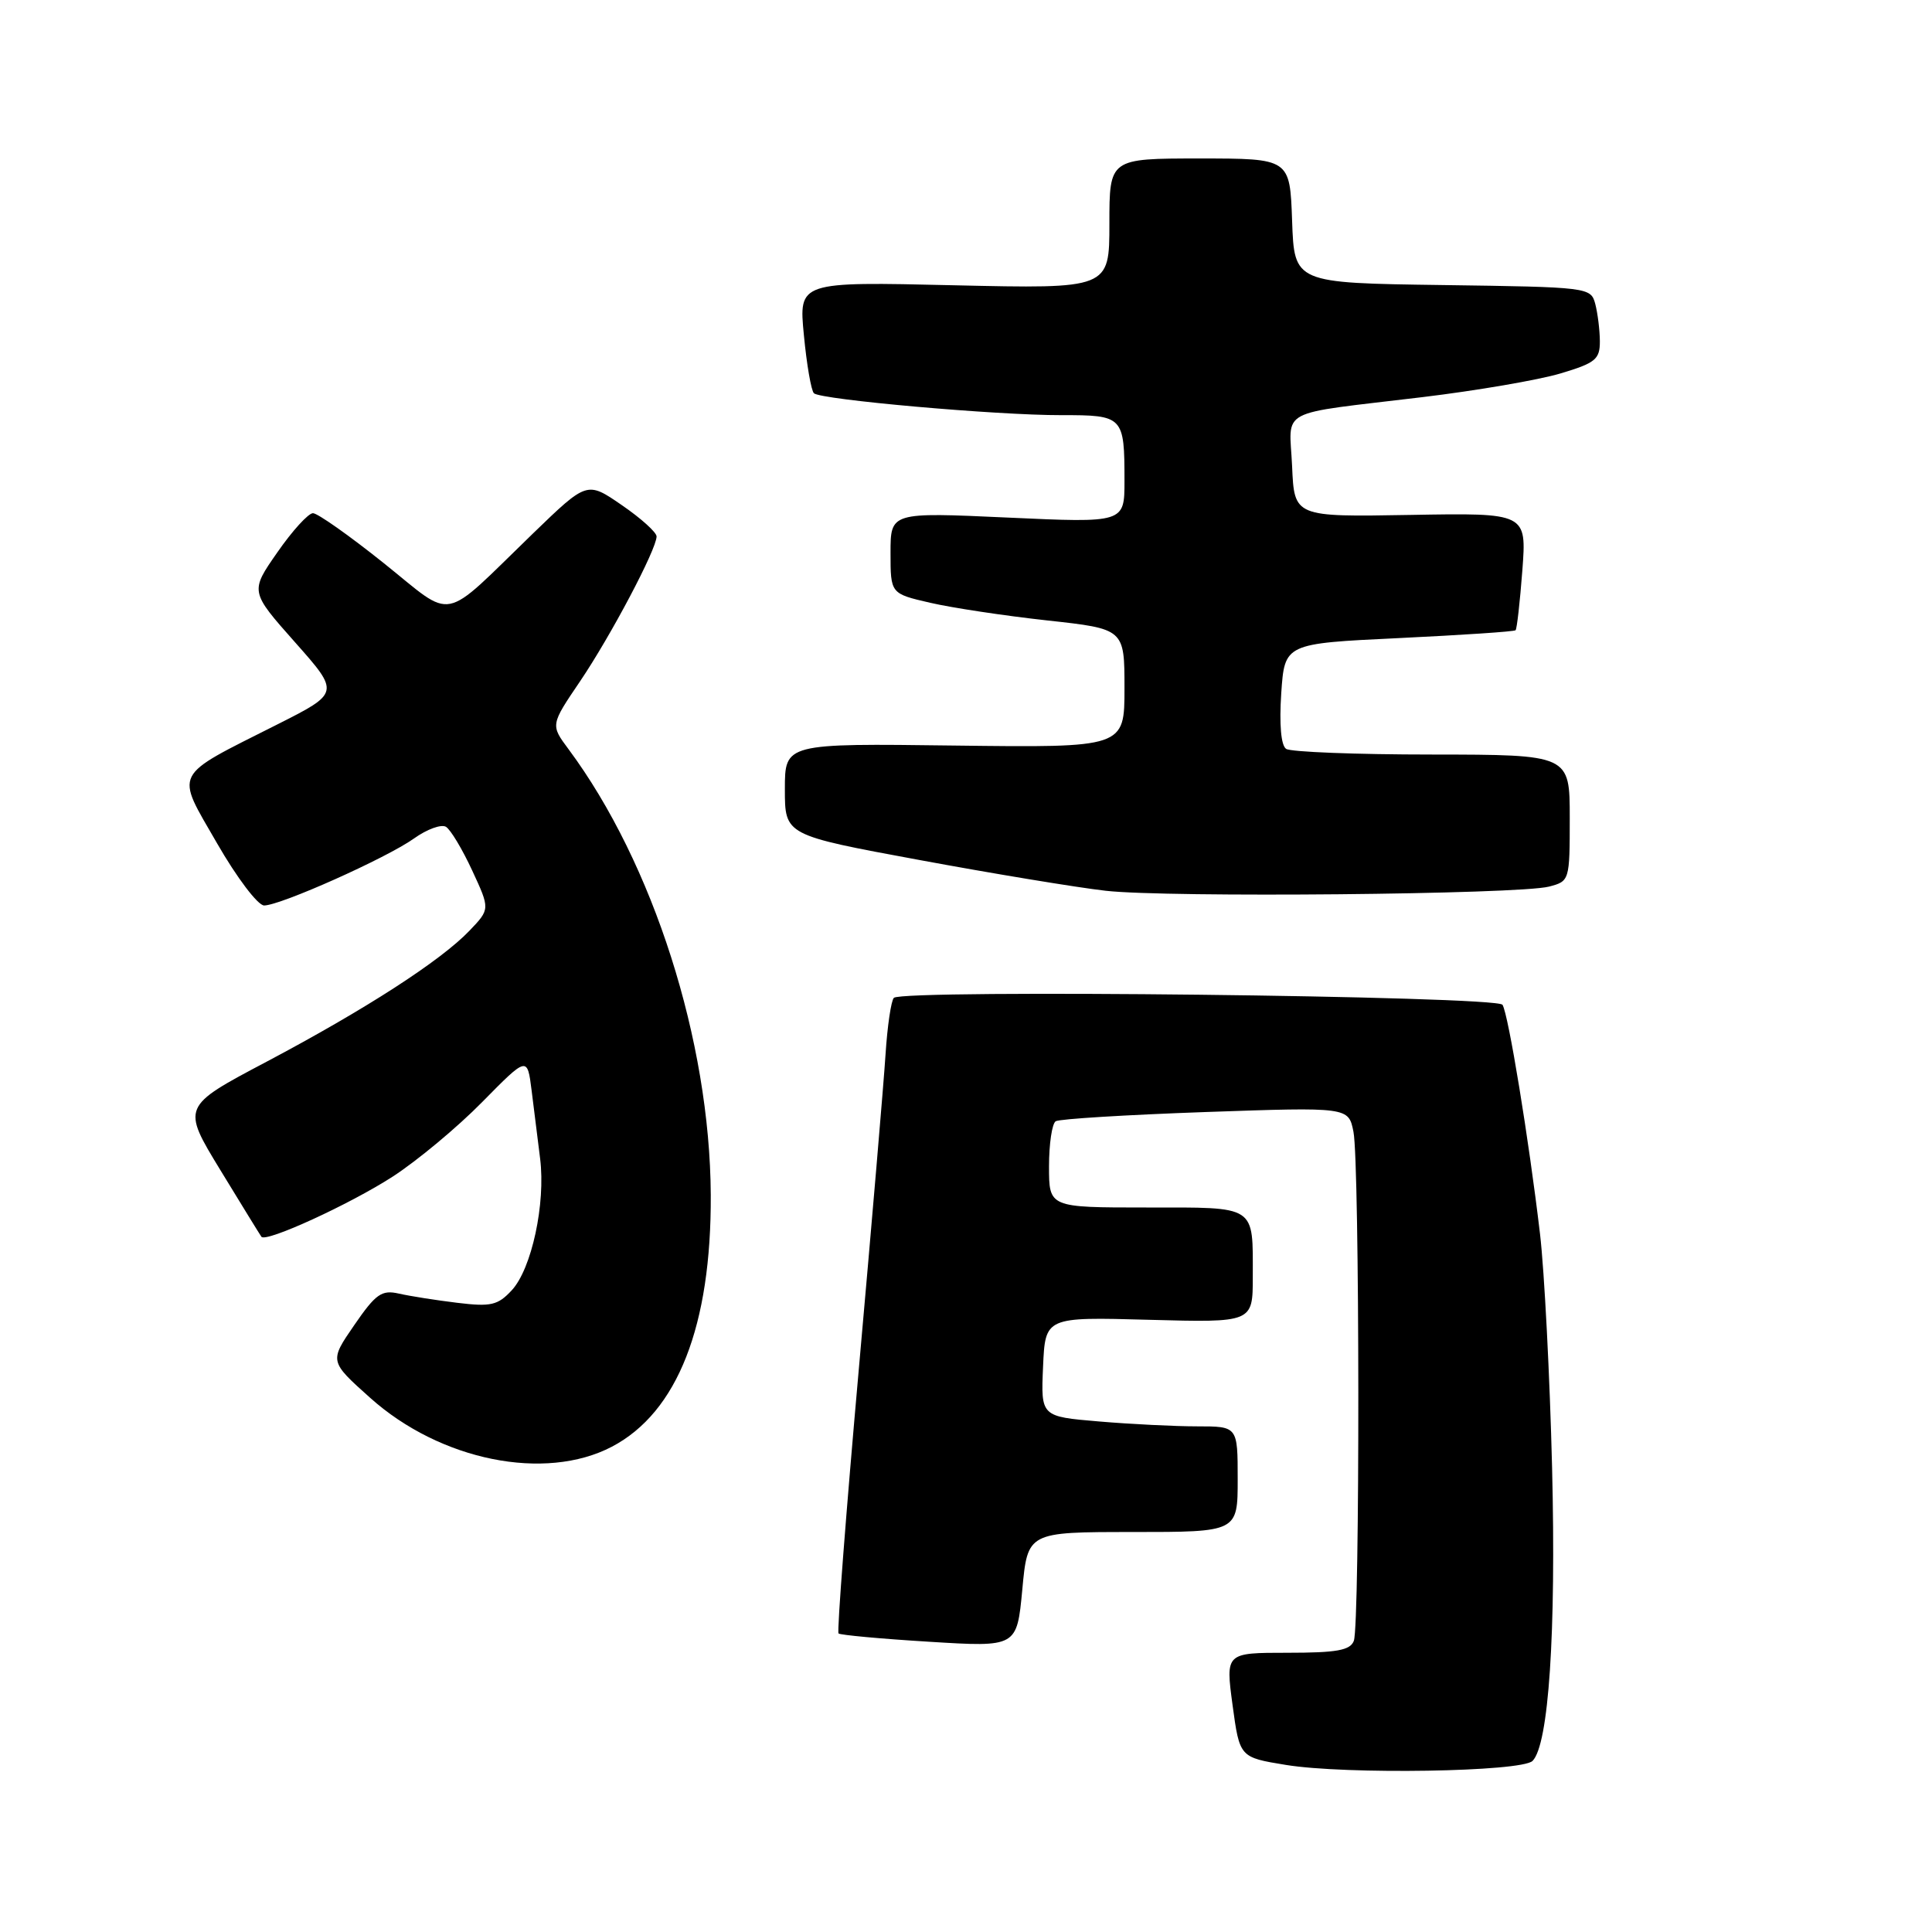 <?xml version="1.0" encoding="UTF-8" standalone="no"?>
<!DOCTYPE svg PUBLIC "-//W3C//DTD SVG 1.1//EN" "http://www.w3.org/Graphics/SVG/1.1/DTD/svg11.dtd" >
<svg xmlns="http://www.w3.org/2000/svg" xmlns:xlink="http://www.w3.org/1999/xlink" version="1.1" viewBox="0 0 256 256">
 <g >
 <path fill="currentColor"
d=" M 203.07 233.33 C 205.21 231.19 206.20 216.43 205.66 194.50 C 205.36 182.40 204.64 168.45 204.06 163.50 C 202.58 150.96 199.87 134.40 199.09 133.14 C 198.36 131.96 119.60 131.07 118.44 132.22 C 118.08 132.59 117.58 135.95 117.34 139.69 C 117.10 143.44 115.51 162.15 113.81 181.27 C 112.11 200.40 110.89 216.22 111.11 216.44 C 111.32 216.65 116.73 217.15 123.12 217.54 C 134.74 218.26 134.74 218.26 135.46 210.63 C 136.17 203.00 136.17 203.00 150.09 203.00 C 164.00 203.00 164.00 203.00 164.00 196.00 C 164.00 189.00 164.00 189.00 158.65 189.00 C 155.71 189.00 149.84 188.71 145.61 188.35 C 137.92 187.70 137.92 187.70 138.21 181.10 C 138.50 174.50 138.50 174.50 152.25 174.88 C 166.00 175.25 166.00 175.25 166.00 169.21 C 166.00 159.59 166.63 160.00 151.89 160.00 C 139.00 160.00 139.00 160.00 139.00 154.56 C 139.00 151.57 139.40 148.87 139.89 148.57 C 140.39 148.26 149.32 147.72 159.74 147.35 C 178.69 146.69 178.69 146.69 179.34 149.97 C 180.17 154.10 180.21 215.28 179.39 217.42 C 178.91 218.68 177.14 219.00 170.59 219.00 C 162.39 219.00 162.39 219.00 163.32 225.93 C 164.26 232.86 164.26 232.86 170.38 233.86 C 178.34 235.16 201.62 234.78 203.07 233.33 Z  M 81.09 191.69 C 89.78 187.12 94.27 175.66 94.18 158.31 C 94.07 137.93 86.55 114.37 75.34 99.28 C 72.94 96.06 72.94 96.06 76.86 90.28 C 80.93 84.26 87.00 72.78 87.00 71.08 C 87.00 70.54 84.93 68.67 82.39 66.93 C 77.79 63.76 77.79 63.76 70.64 70.67 C 58.24 82.67 60.38 82.24 50.84 74.61 C 46.29 70.97 42.08 68.00 41.47 68.00 C 40.86 68.00 38.73 70.33 36.75 73.19 C 33.13 78.38 33.13 78.38 39.08 85.09 C 45.04 91.81 45.04 91.81 36.69 96.02 C 22.70 103.08 23.20 102.08 28.76 111.74 C 31.39 116.31 34.17 119.98 35.00 119.98 C 37.18 119.97 51.21 113.70 54.86 111.10 C 56.58 109.87 58.49 109.18 59.10 109.56 C 59.71 109.94 61.27 112.54 62.57 115.35 C 64.94 120.46 64.94 120.46 62.22 123.31 C 58.41 127.30 48.44 133.74 35.29 140.70 C 24.07 146.63 24.07 146.63 29.21 155.06 C 32.04 159.70 34.48 163.67 34.64 163.88 C 35.24 164.67 46.36 159.57 52.03 155.91 C 55.27 153.81 60.61 149.37 63.89 146.03 C 69.87 139.96 69.87 139.96 70.44 144.48 C 70.75 146.97 71.25 151.04 71.57 153.53 C 72.31 159.49 70.45 168.14 67.80 170.98 C 65.96 172.96 65.05 173.17 60.60 172.63 C 57.79 172.29 54.31 171.74 52.86 171.41 C 50.57 170.89 49.80 171.43 46.93 175.60 C 43.64 180.38 43.64 180.38 49.05 185.22 C 58.34 193.54 72.22 196.34 81.09 191.69 Z  M 205.25 117.48 C 207.97 116.77 208.00 116.69 208.00 108.38 C 208.00 100.00 208.00 100.00 189.75 99.98 C 179.71 99.98 171.01 99.64 170.42 99.23 C 169.74 98.78 169.50 96.00 169.77 91.88 C 170.22 85.27 170.22 85.27 185.36 84.55 C 193.69 84.15 200.64 83.69 200.82 83.51 C 201.00 83.34 201.40 79.77 201.72 75.57 C 202.29 67.96 202.29 67.96 186.90 68.23 C 171.50 68.50 171.50 68.50 171.21 61.78 C 170.86 53.95 168.92 54.98 188.50 52.62 C 195.65 51.76 203.86 50.35 206.75 49.49 C 211.41 48.10 212.00 47.62 211.99 45.21 C 211.98 43.72 211.70 41.50 211.38 40.27 C 210.79 38.07 210.50 38.04 191.14 37.77 C 171.50 37.50 171.50 37.50 171.21 29.25 C 170.92 21.00 170.92 21.00 158.96 21.00 C 147.00 21.00 147.00 21.00 147.00 29.64 C 147.00 38.27 147.00 38.27 126.41 37.80 C 105.83 37.32 105.83 37.32 106.52 44.41 C 106.89 48.31 107.49 51.77 107.85 52.11 C 108.76 52.96 132.06 55.03 140.64 55.01 C 148.86 55.00 149.00 55.15 149.00 63.73 C 149.00 69.29 149.00 69.29 133.50 68.58 C 118.00 67.87 118.00 67.87 118.00 73.26 C 118.00 78.66 118.00 78.66 123.25 79.87 C 126.14 80.54 133.11 81.59 138.75 82.21 C 149.00 83.33 149.00 83.33 149.00 91.20 C 149.00 99.07 149.00 99.07 126.50 98.79 C 104.00 98.50 104.00 98.50 104.00 104.58 C 104.00 110.66 104.00 110.66 121.75 113.94 C 131.51 115.75 142.65 117.59 146.50 118.03 C 154.65 118.96 201.20 118.52 205.25 117.48 Z "/>
</g>
</svg>